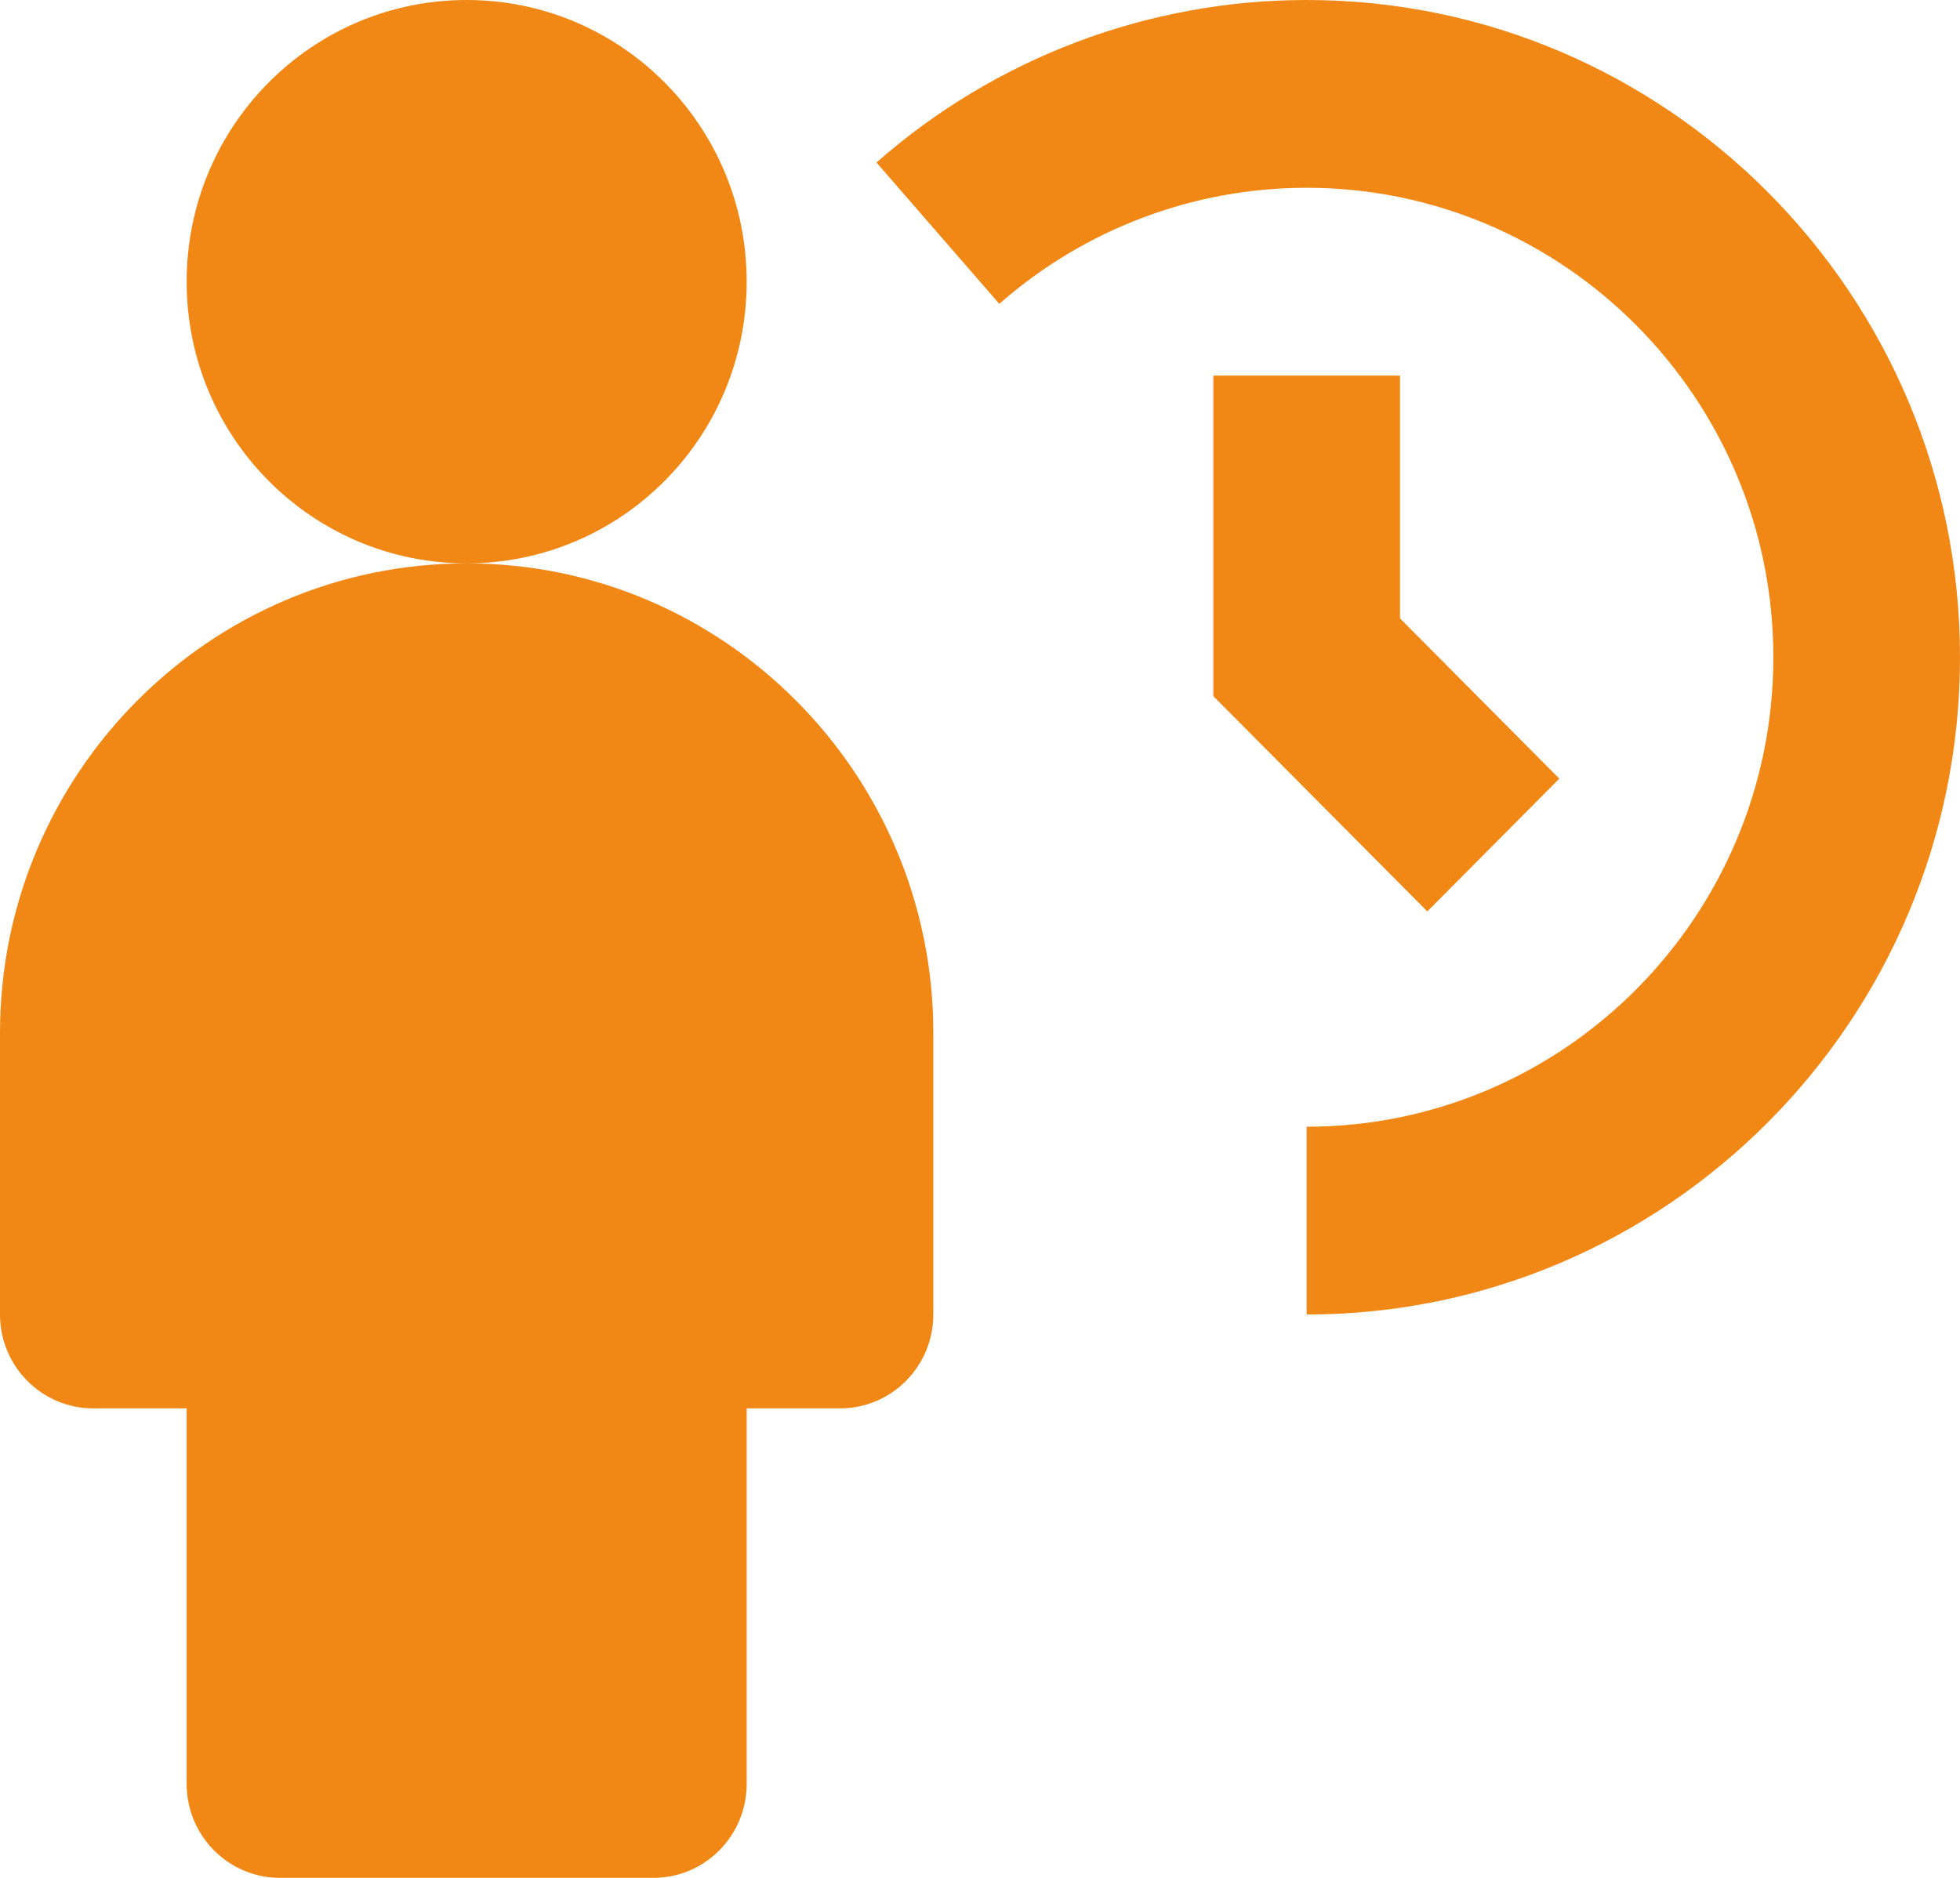 <svg xmlns="http://www.w3.org/2000/svg" width="48" height="46" viewBox="0 0 48 46">
  <path fill="#F18816" fill-rule="evenodd" d="M32,32.2 L32,27.6 C38.302,27.6 43.429,22.443 43.429,16.1 C43.429,9.761 38.302,4.6 32,4.6 C29.23,4.6 26.558,5.61 24.473,7.443 L21.465,3.981 C24.379,1.415 28.123,0 32,0 C40.823,0 48,7.224 48,16.1 C48,24.978 40.823,32.2 32,32.2 Z M11.429,13.8 C7.641,13.8 4.571,10.711 4.571,6.9 C4.571,3.089 7.641,0 11.429,0 C15.216,0 18.286,3.089 18.286,6.9 C18.286,10.711 15.216,13.8 11.429,13.8 Z M11.429,13.8 C17.73,13.8 22.857,18.959 22.857,25.3 L22.857,32.2 C22.857,33.47 21.833,34.5 20.571,34.5 L18.286,34.5 L18.286,43.7 C18.286,44.97 17.262,46 16,46 L6.857,46 C5.595,46 4.571,44.97 4.571,43.7 L4.571,34.5 L2.286,34.5 C1.024,34.5 0,33.47 0,32.2 L0,25.3 C0,18.959 5.127,13.8 11.429,13.8 Z M34.955,22.326 L29.714,17.052 L29.714,9.2 L34.286,9.2 L34.286,15.148 L38.187,19.074 L34.955,22.326 Z"/>
</svg>

